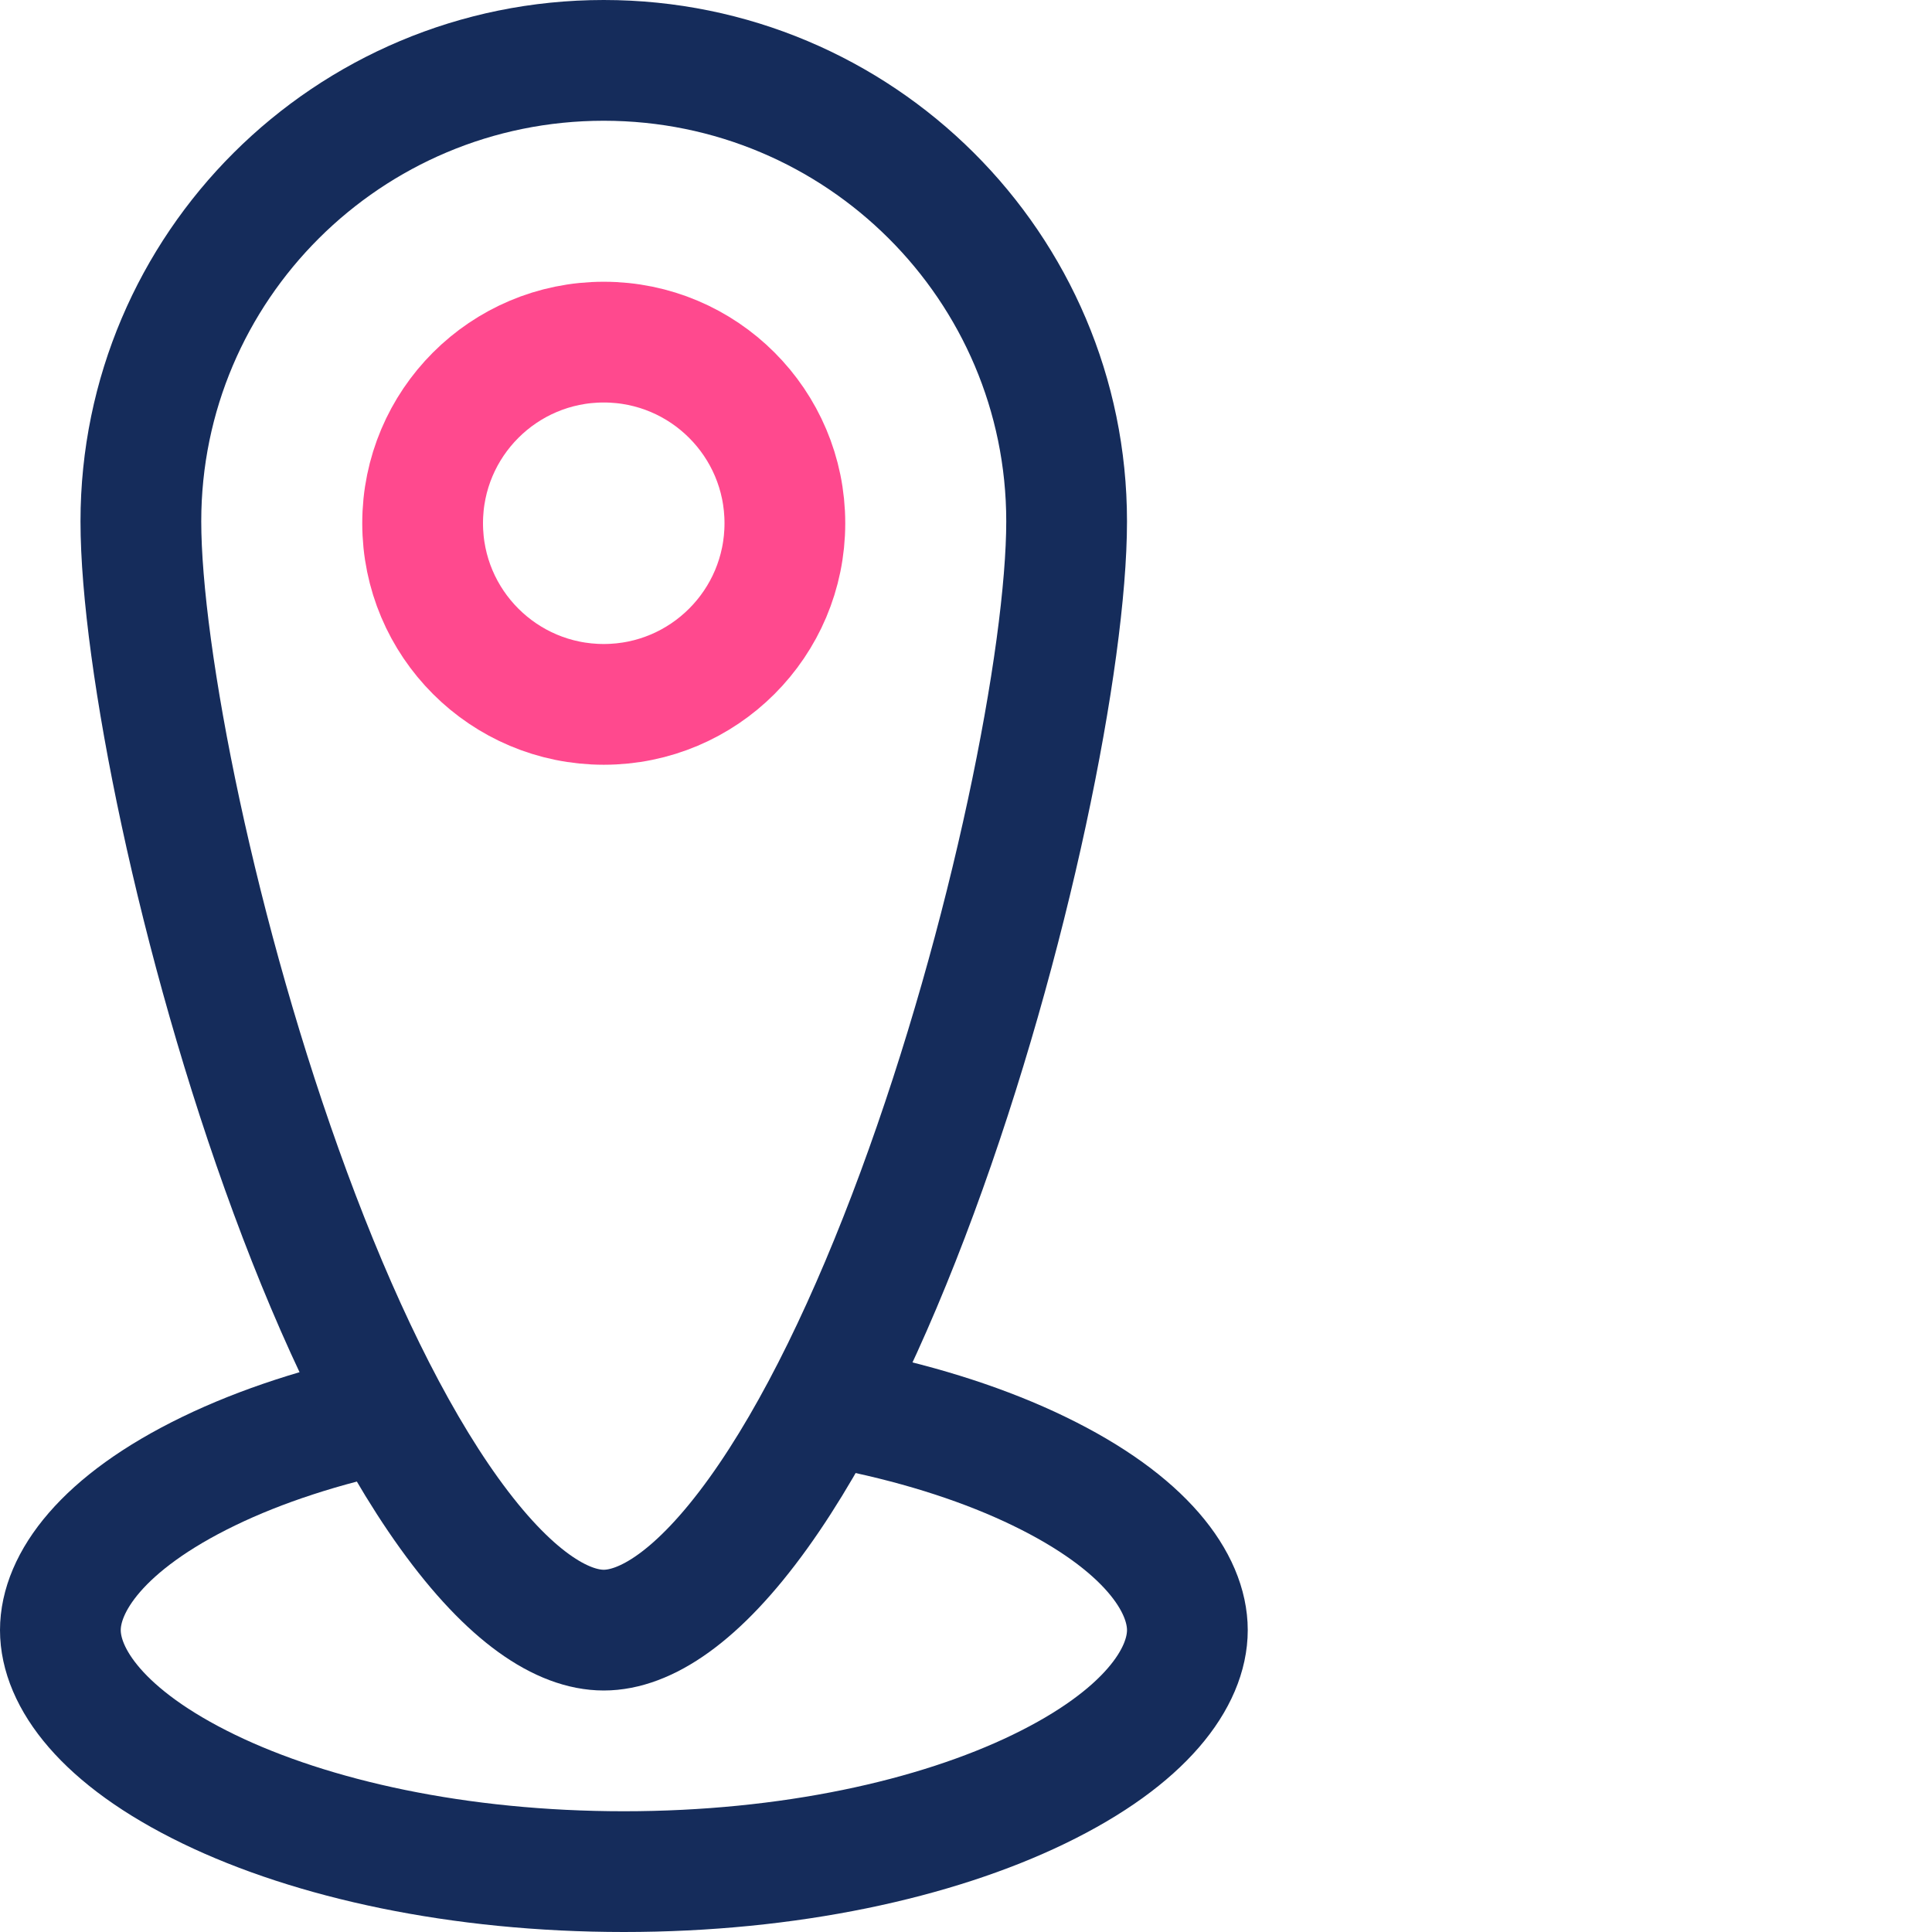 <svg width="48" height="48" viewBox="0 0 48 48" fill="none" xmlns="http://www.w3.org/2000/svg">
<rect x="0" y="0" width="48" height="48" fill="#808080" stroke="none"/>
<g clip-path="url(#clip0_18:66)">
<rect width="48" height="48" fill="white"/>
<path d="M29.5 40.5C29.5 41.671 28.471 43.164 25.807 44.453C23.247 45.692 19.605 46.5 15.5 46.5C11.396 46.5 7.753 45.692 5.193 44.453C2.529 43.164 1.5 41.671 1.5 40.5C1.5 39.329 2.529 37.836 5.193 36.547C7.753 35.308 11.396 34.5 15.5 34.5C19.605 34.5 23.247 35.308 25.807 36.547C28.471 37.836 29.5 39.329 29.5 40.5Z" stroke="#152C5B" stroke-width="3"/>
<path d="M26.5 12.953C26.5 16.289 25.103 23.365 22.785 29.639C21.631 32.765 20.285 35.584 18.842 37.592C17.339 39.683 16.021 40.5 15 40.5C13.979 40.5 12.661 39.683 11.158 37.592C9.715 35.584 8.369 32.765 7.215 29.639C4.897 23.365 3.5 16.289 3.5 12.953C3.5 6.633 8.644 1.5 15 1.5C21.356 1.5 26.5 6.633 26.5 12.953Z" fill="white" stroke="#152C5B" stroke-width="3"/>
<path d="M19.5 13C19.5 15.485 17.485 17.5 15 17.5C12.515 17.5 10.5 15.485 10.5 13C10.5 10.515 12.515 8.5 15 8.5C17.485 8.5 19.5 10.515 19.5 13Z" stroke="#FF498E" stroke-width="3"/>
</g>
<defs>
<clipPath id="clip0_18:66">
<rect width="48" height="48" fill="white"/>
</clipPath>
</defs>
</svg>
